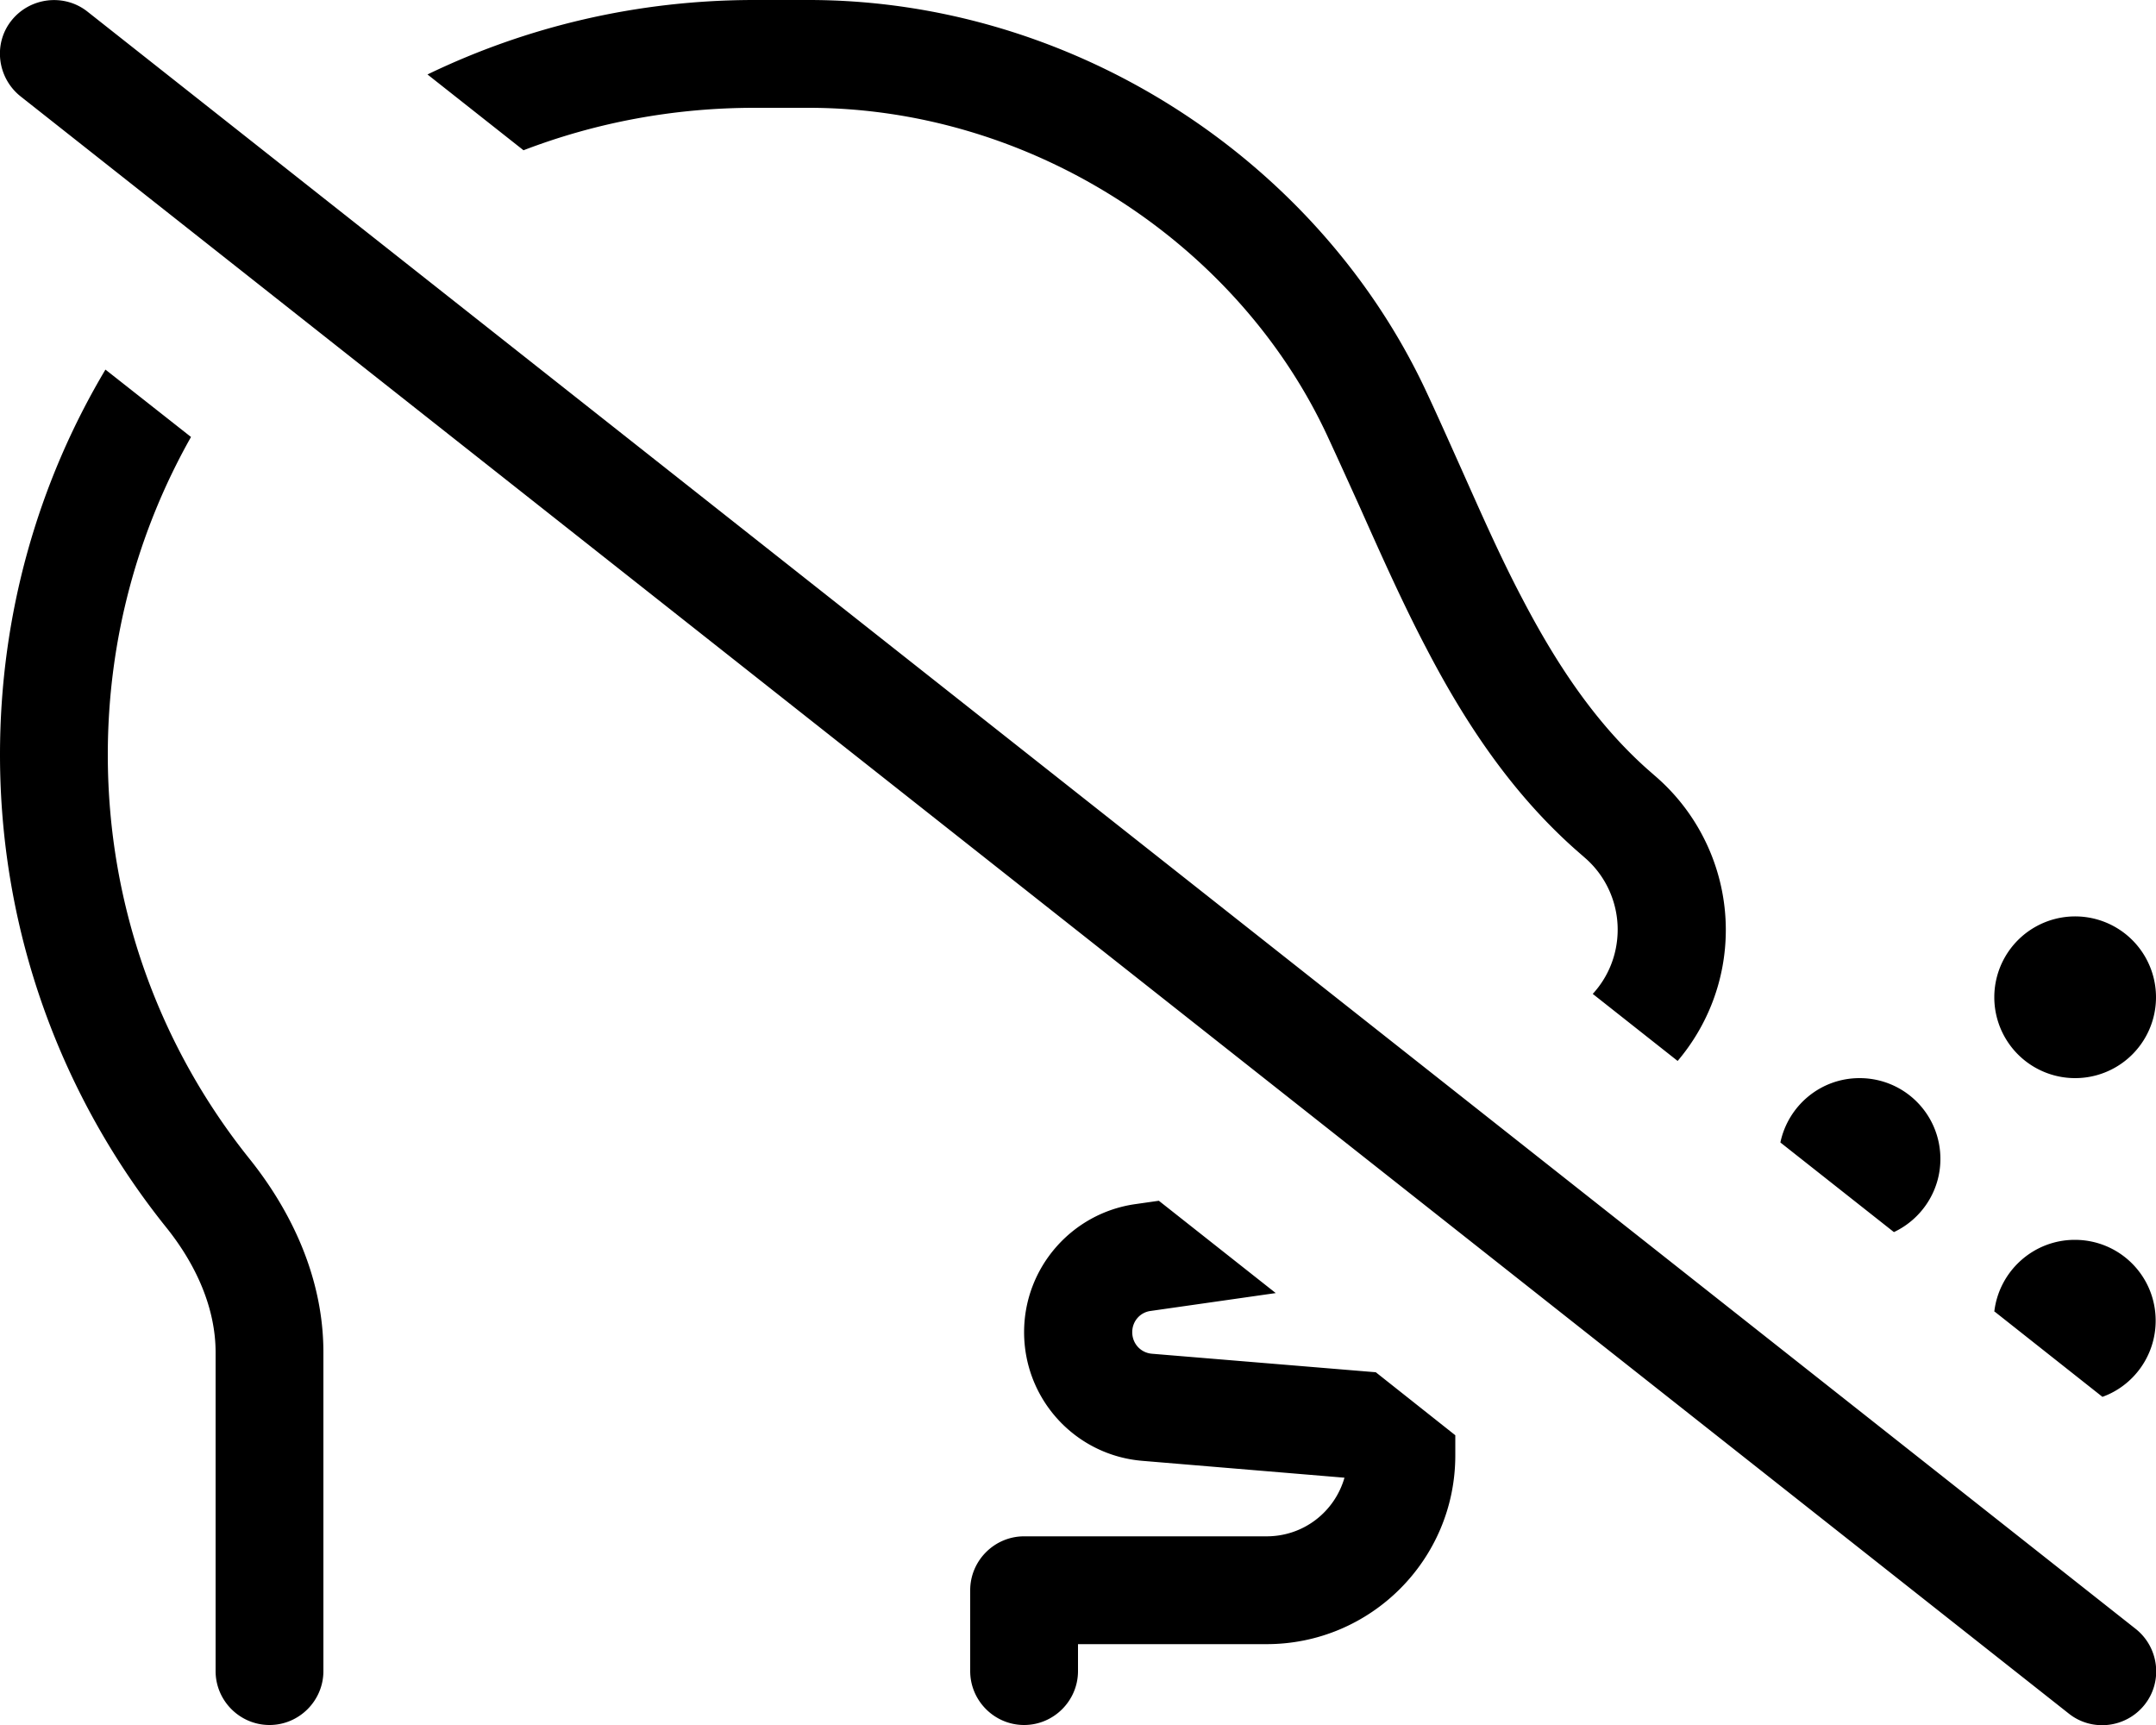 <svg fill="currentColor" xmlns="http://www.w3.org/2000/svg" viewBox="0 0 640 512"><!--! Font Awesome Pro 6.4.0 by @fontawesome - https://fontawesome.com License - https://fontawesome.com/license (Commercial License) Copyright 2023 Fonticons, Inc. --><path d="M224 32h16c66.1 0 127.1 40 153.8 96.9c3.2 6.9 6.5 14.2 9.9 21.7l0 0 0 0 0 0c6.2 13.9 12.7 28.5 19.8 42c11.1 21.3 24.8 42.3 44 59.4l3.2 2.8c6 5.3 9.5 13 9.5 21.1c0 7.4-2.8 14.1-7.4 19.1l25.2 19.9c8.9-10.5 14.3-24.1 14.3-38.9c0-17.2-7.4-33.6-20.2-45l-3.2-2.8c-15.1-13.5-26.6-30.6-36.9-50.3c-6.7-12.7-12.3-25.5-18.2-38.7l0 0 0 0 0 0 0 0 0 0 0 0 0 0c-3.5-7.8-7-15.7-10.8-23.8C390.8 47.3 318.6 0 240 0H224c-34.8 0-67.7 7.9-97.1 22.1l28.5 22.5C176.8 36.4 199.9 32 224 32zM31.3 109.7C11.4 143.1 0 182.2 0 224c0 52.9 18.4 101.6 49.1 140C58.5 375.6 64 388.6 64 401.4V496c0 8.8 7.2 16 16 16s16-7.2 16-16V401.4c0-22.1-9.5-41.9-21.9-57.4C47.7 311.1 32 269.4 32 224c0-34.3 9-66.5 24.7-94.3l-25.4-20zM528.5 339.1l33.7 26.6c8.1-3.8 13.8-12.1 13.8-21.7c0-13.3-10.7-24-24-24c-11.6 0-21.2 8.2-23.5 19.1zm63.6 50.2l32 25.3c9.2-3.3 15.8-12.2 15.8-22.6c0-13.3-10.7-24-24-24c-12.3 0-22.5 9.3-23.9 21.3zM432 426l-23.6-18.7-66.5-5.5c-3.3-.3-5.8-3-5.8-6.4c0-3.2 2.3-5.9 5.5-6.3l37.1-5.3-34.7-27.4-7 1c-18.9 2.7-33 18.9-33 38c0 20 15.3 36.6 35.2 38.2l59.9 5C396.2 448.7 387 456 376 456H304c-8.8 0-16 7.2-16 16v24c0 8.8 7.2 16 16 16s16-7.2 16-16v-8h56c30.9 0 56-25.1 56-56v-6zM640 296a24 24 0 1 0 -48 0 24 24 0 1 0 48 0zM25.9 3.4C19-2 8.9-.8 3.4 6.1S-.8 23.1 6.1 28.6l608 480c6.9 5.5 17 4.3 22.5-2.6s4.3-17-2.6-22.5L25.9 3.4z"/></svg>